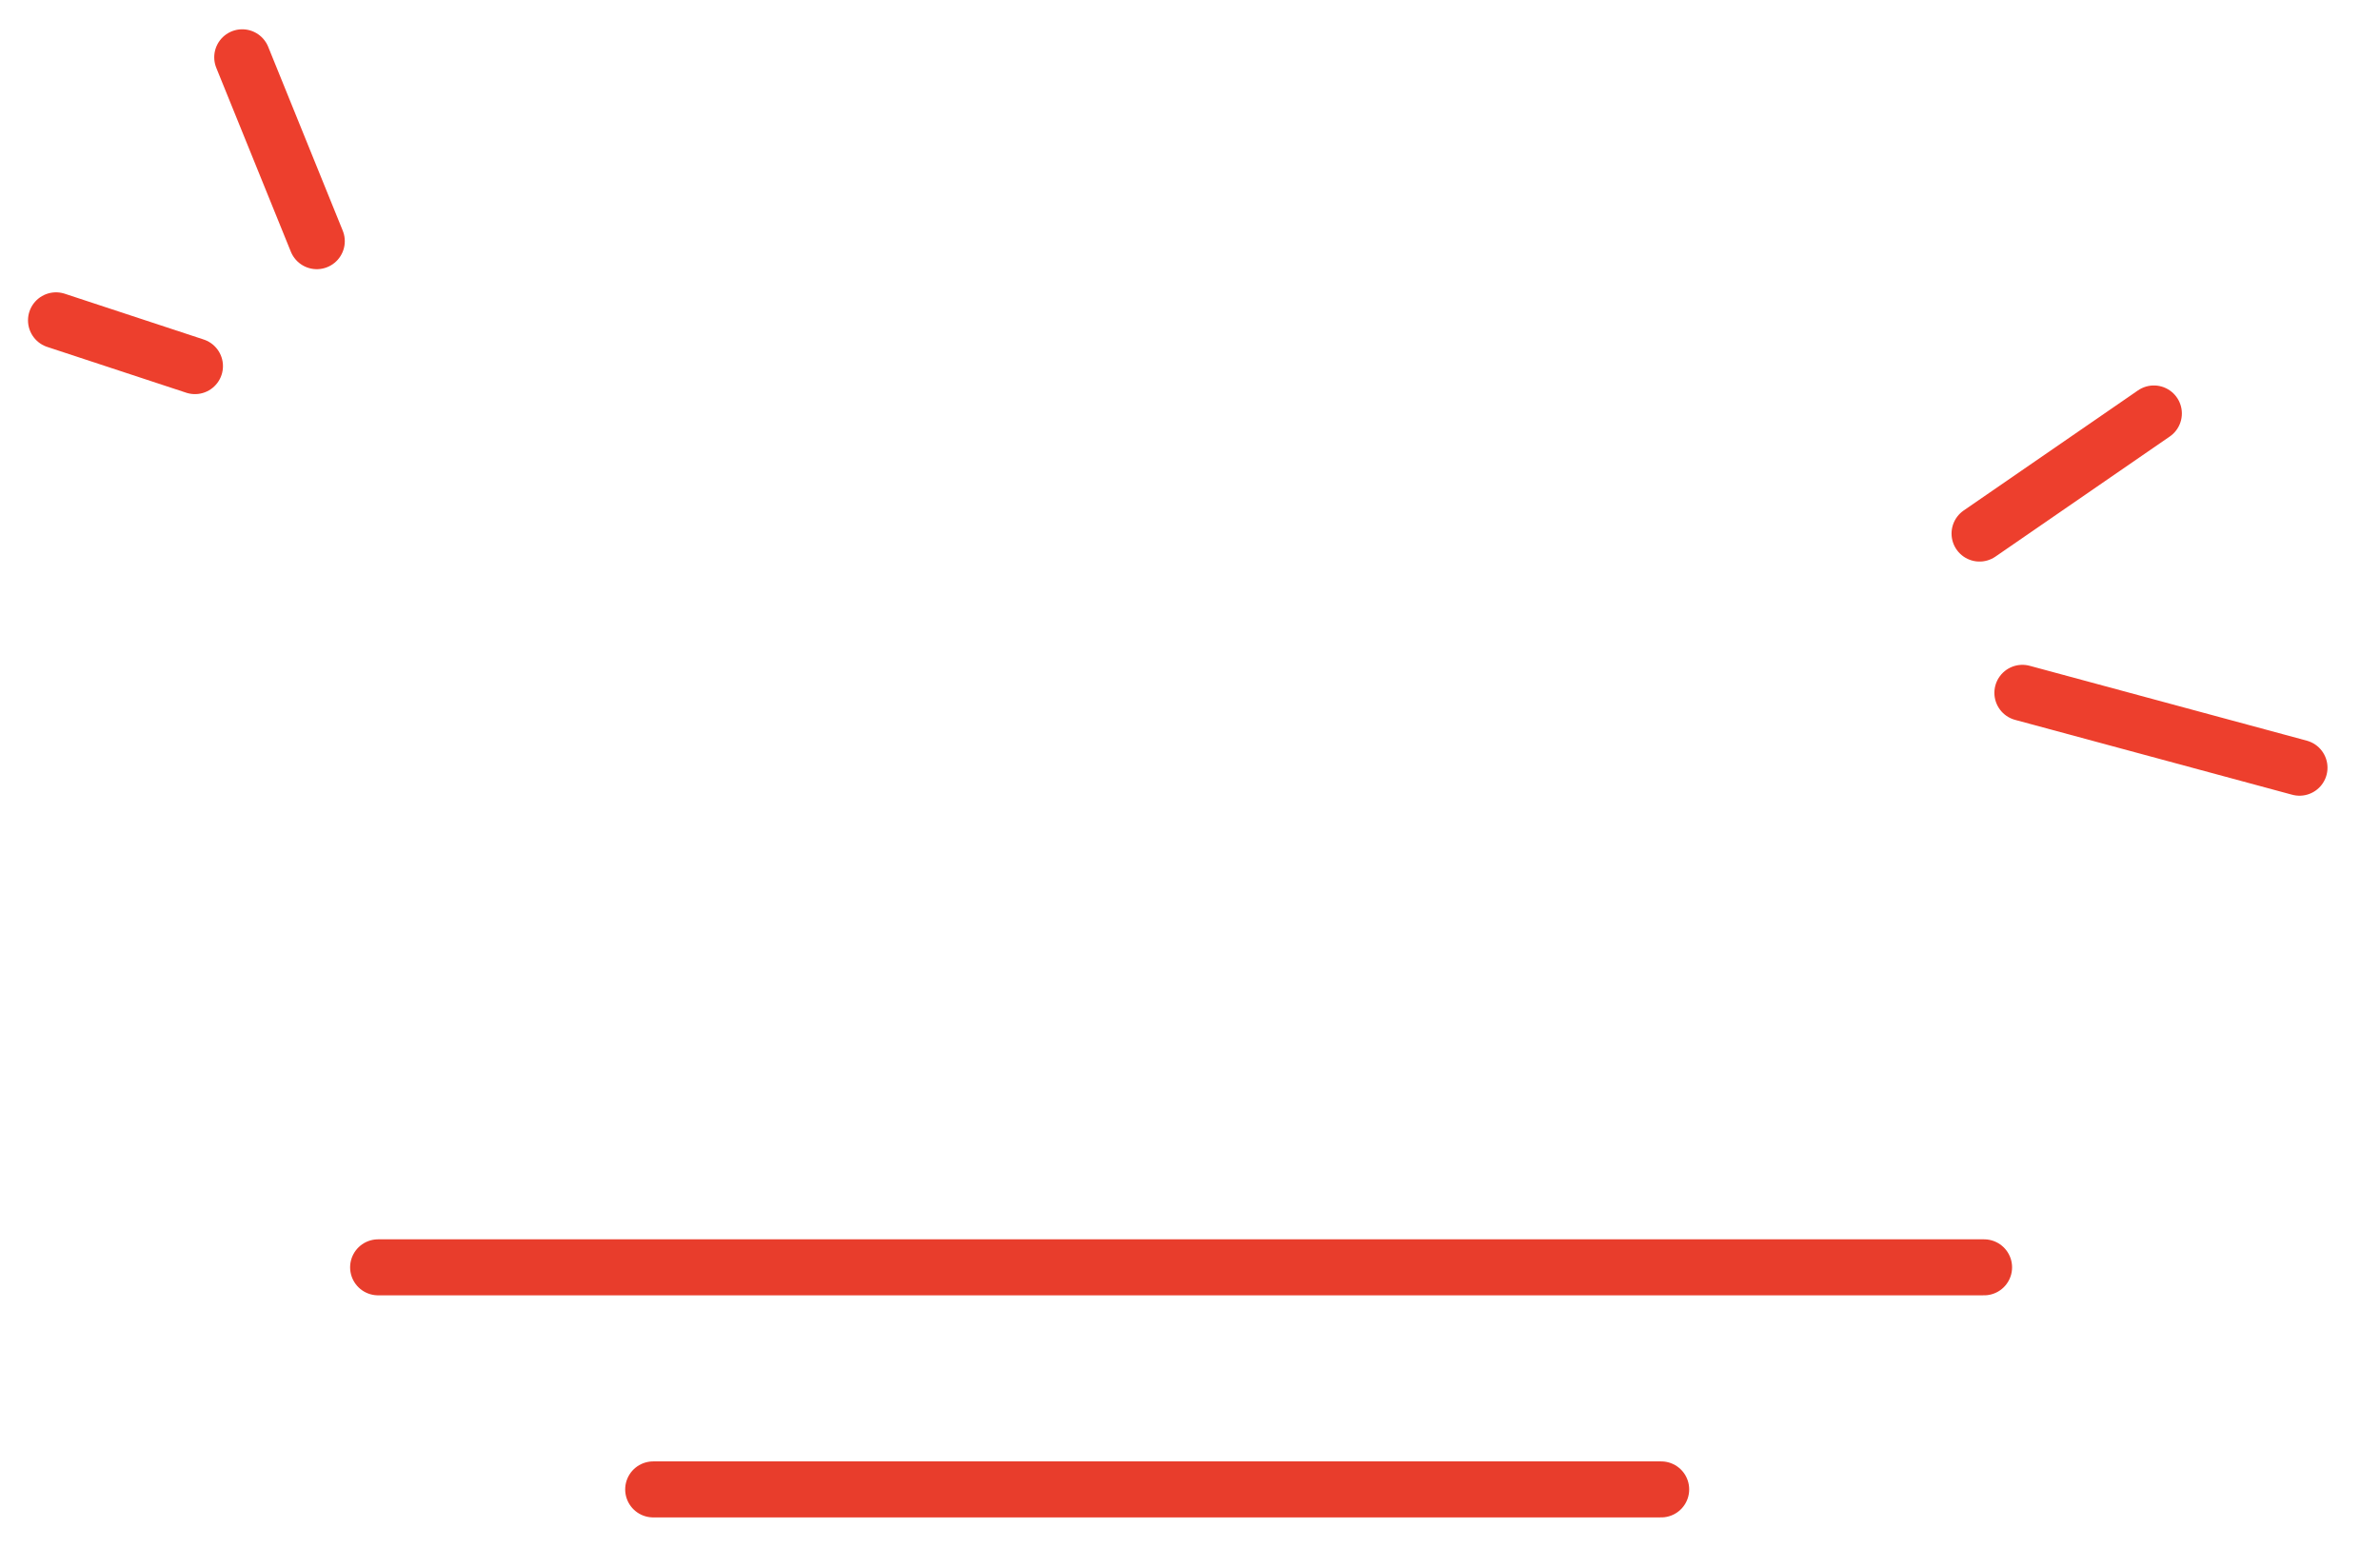 <svg width="85" height="56" viewBox="0 0 85 56" fill="none" xmlns="http://www.w3.org/2000/svg">
<g filter="url(#filter0_g_1059_750)">
<path d="M70.698 19.055L76.924 14.766" stroke="#ED3F2D" stroke-width="2" stroke-linecap="round"/>
</g>
<g filter="url(#filter1_g_1059_750)">
<path d="M6.963 13.075L2 11.44" stroke="#ED3F2D" stroke-width="2" stroke-linecap="round"/>
</g>
<g filter="url(#filter2_g_1059_750)">
<path d="M72.228 24.743L82.125 27.417" stroke="#ED3F2D" stroke-width="2" stroke-linecap="round"/>
</g>
<g filter="url(#filter3_g_1059_750)">
<path d="M11.314 8.613L8.651 2.046" stroke="#ED3F2D" stroke-width="2" stroke-linecap="round"/>
</g>
<g filter="url(#filter4_g_1059_750)">
<path d="M13.504 45.26H70.86" stroke="#E83D2C" stroke-width="2" stroke-linecap="round"/>
</g>
<g filter="url(#filter5_g_1059_750)">
<path d="M23.328 53.191H59.328" stroke="#E83D2C" stroke-width="2" stroke-linecap="round"/>
</g>
<defs>
<filter id="filter0_g_1059_750" x="68.698" y="12.766" width="10.226" height="8.29" filterUnits="userSpaceOnUse" color-interpolation-filters="sRGB">
<feFlood flood-opacity="0" result="BackgroundImageFix"/>
<feBlend mode="normal" in="SourceGraphic" in2="BackgroundImageFix" result="shape"/>
<feTurbulence type="fractalNoise" baseFrequency="0.25 0.25" numOctaves="3" seed="4031" />
<feDisplacementMap in="shape" scale="2" xChannelSelector="R" yChannelSelector="G" result="displacedImage" width="100%" height="100%" />
<feMerge result="effect1_texture_1059_750">
<feMergeNode in="displacedImage"/>
</feMerge>
</filter>
<filter id="filter1_g_1059_750" x="-0" y="9.439" width="8.964" height="5.636" filterUnits="userSpaceOnUse" color-interpolation-filters="sRGB">
<feFlood flood-opacity="0" result="BackgroundImageFix"/>
<feBlend mode="normal" in="SourceGraphic" in2="BackgroundImageFix" result="shape"/>
<feTurbulence type="fractalNoise" baseFrequency="0.25 0.25" numOctaves="3" seed="4031" />
<feDisplacementMap in="shape" scale="2" xChannelSelector="R" yChannelSelector="G" result="displacedImage" width="100%" height="100%" />
<feMerge result="effect1_texture_1059_750">
<feMergeNode in="displacedImage"/>
</feMerge>
</filter>
<filter id="filter2_g_1059_750" x="70.228" y="22.742" width="13.898" height="6.675" filterUnits="userSpaceOnUse" color-interpolation-filters="sRGB">
<feFlood flood-opacity="0" result="BackgroundImageFix"/>
<feBlend mode="normal" in="SourceGraphic" in2="BackgroundImageFix" result="shape"/>
<feTurbulence type="fractalNoise" baseFrequency="0.25 0.25" numOctaves="3" seed="4031" />
<feDisplacementMap in="shape" scale="2" xChannelSelector="R" yChannelSelector="G" result="displacedImage" width="100%" height="100%" />
<feMerge result="effect1_texture_1059_750">
<feMergeNode in="displacedImage"/>
</feMerge>
</filter>
<filter id="filter3_g_1059_750" x="6.65" y="0.046" width="6.664" height="10.567" filterUnits="userSpaceOnUse" color-interpolation-filters="sRGB">
<feFlood flood-opacity="0" result="BackgroundImageFix"/>
<feBlend mode="normal" in="SourceGraphic" in2="BackgroundImageFix" result="shape"/>
<feTurbulence type="fractalNoise" baseFrequency="0.25 0.25" numOctaves="3" seed="4031" />
<feDisplacementMap in="shape" scale="2" xChannelSelector="R" yChannelSelector="G" result="displacedImage" width="100%" height="100%" />
<feMerge result="effect1_texture_1059_750">
<feMergeNode in="displacedImage"/>
</feMerge>
</filter>
<filter id="filter4_g_1059_750" x="11.504" y="43.26" width="61.356" height="4" filterUnits="userSpaceOnUse" color-interpolation-filters="sRGB">
<feFlood flood-opacity="0" result="BackgroundImageFix"/>
<feBlend mode="normal" in="SourceGraphic" in2="BackgroundImageFix" result="shape"/>
<feTurbulence type="fractalNoise" baseFrequency="0.25 0.25" numOctaves="3" seed="6912" />
<feDisplacementMap in="shape" scale="2" xChannelSelector="R" yChannelSelector="G" result="displacedImage" width="100%" height="100%" />
<feMerge result="effect1_texture_1059_750">
<feMergeNode in="displacedImage"/>
</feMerge>
</filter>
<filter id="filter5_g_1059_750" x="21.328" y="51.191" width="40" height="4" filterUnits="userSpaceOnUse" color-interpolation-filters="sRGB">
<feFlood flood-opacity="0" result="BackgroundImageFix"/>
<feBlend mode="normal" in="SourceGraphic" in2="BackgroundImageFix" result="shape"/>
<feTurbulence type="fractalNoise" baseFrequency="0.25 0.25" numOctaves="3" seed="6912" />
<feDisplacementMap in="shape" scale="2" xChannelSelector="R" yChannelSelector="G" result="displacedImage" width="100%" height="100%" />
<feMerge result="effect1_texture_1059_750">
<feMergeNode in="displacedImage"/>
</feMerge>
</filter>
</defs>
</svg>
